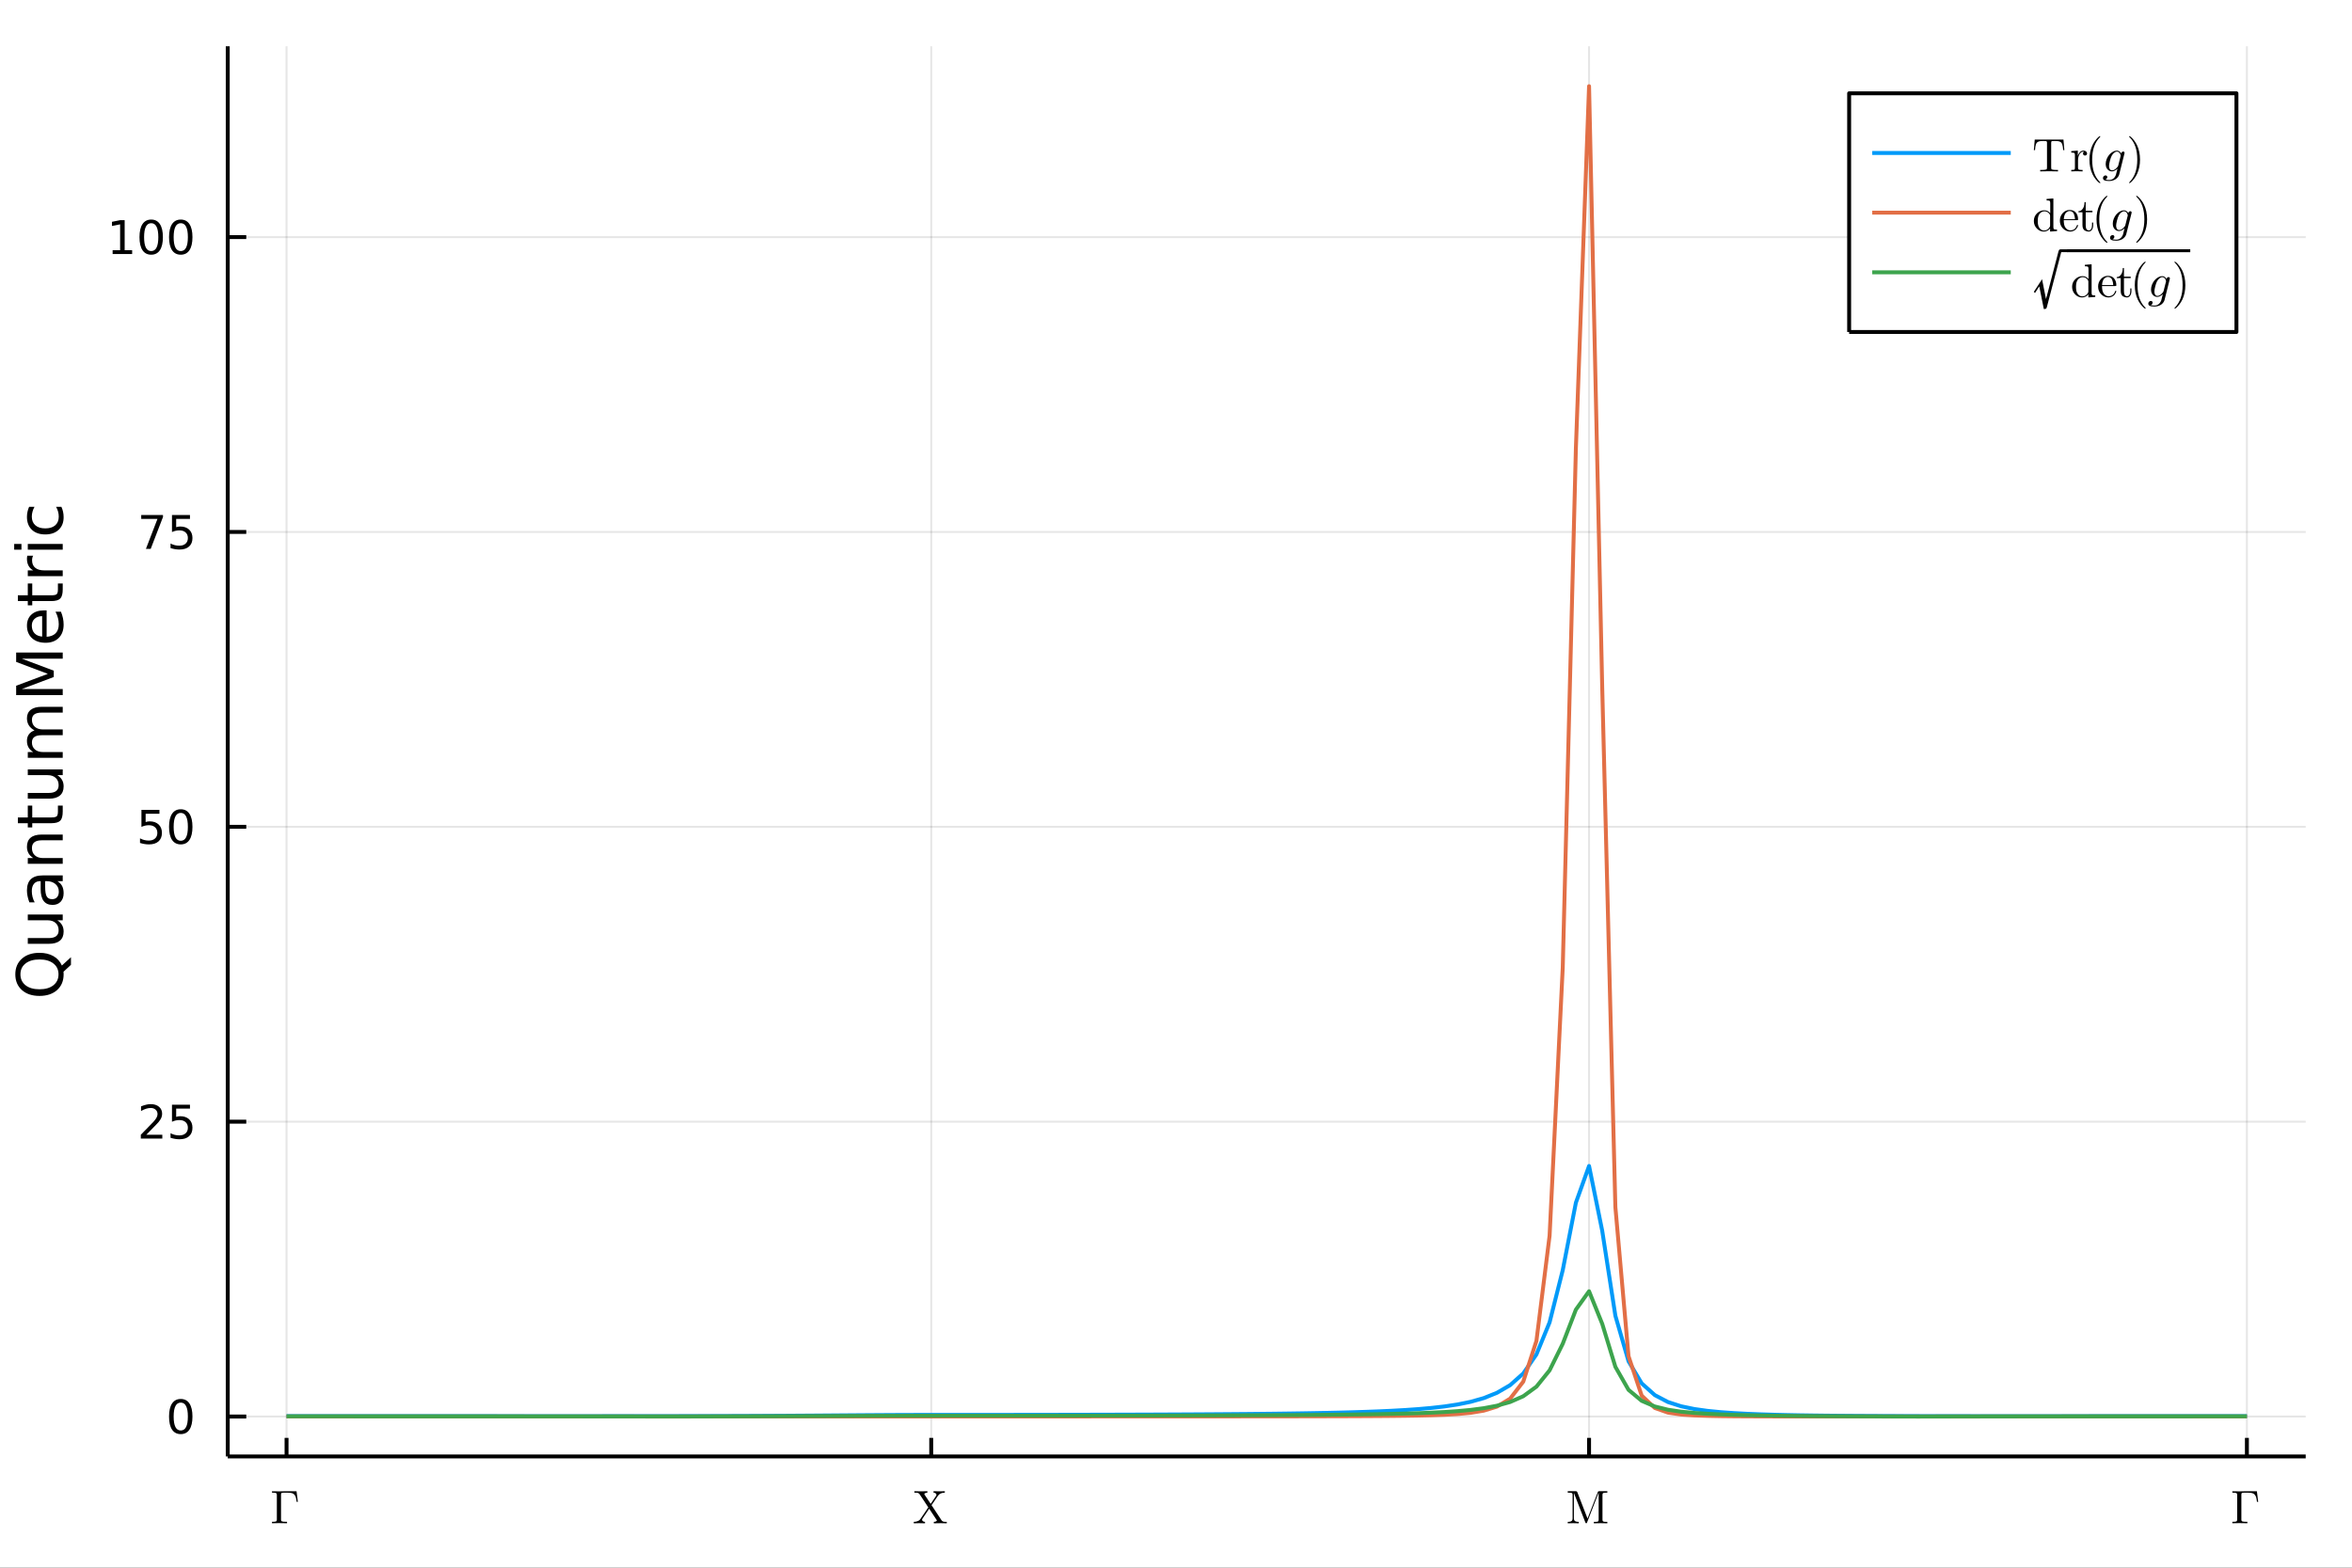 <?xml version="1.0" encoding="utf-8"?>
<svg xmlns="http://www.w3.org/2000/svg" xmlns:xlink="http://www.w3.org/1999/xlink" width="600" height="400" viewBox="0 0 2400 1600">
<rect x="0" y="0" width="2400" height="1600" fill="#333333" stroke="none"/>
<defs>
  <clipPath id="clip910">
    <rect x="0" y="0" width="2400" height="1600"/>
  </clipPath>
</defs>
<path clip-path="url(#clip910)" d="
M0 1600 L2400 1600 L2400 0 L0 0  Z
  " fill="#ffffff" fill-rule="evenodd" fill-opacity="1"/>
<defs>
  <clipPath id="clip911">
    <rect x="480" y="0" width="1681" height="1600"/>
  </clipPath>
</defs>
<path clip-path="url(#clip910)" d="
M232.389 1486.45 L2352.76 1486.45 L2352.76 47.244 L232.389 47.244  Z
  " fill="#ffffff" fill-rule="evenodd" fill-opacity="1"/>
<defs>
  <clipPath id="clip912">
    <rect x="232" y="47" width="2121" height="1440"/>
  </clipPath>
</defs>
<polyline clip-path="url(#clip912)" style="stroke:#000000; stroke-linecap:butt; stroke-linejoin:round; stroke-width:2; stroke-opacity:0.1; fill:none" points="
  292.4,1486.45 292.4,47.244 
  "/>
<polyline clip-path="url(#clip912)" style="stroke:#000000; stroke-linecap:butt; stroke-linejoin:round; stroke-width:2; stroke-opacity:0.1; fill:none" points="
  950.232,1486.45 950.232,47.244 
  "/>
<polyline clip-path="url(#clip912)" style="stroke:#000000; stroke-linecap:butt; stroke-linejoin:round; stroke-width:2; stroke-opacity:0.1; fill:none" points="
  1621.49,1486.45 1621.49,47.244 
  "/>
<polyline clip-path="url(#clip912)" style="stroke:#000000; stroke-linecap:butt; stroke-linejoin:round; stroke-width:2; stroke-opacity:0.1; fill:none" points="
  2292.75,1486.45 2292.75,47.244 
  "/>
<polyline clip-path="url(#clip910)" style="stroke:#000000; stroke-linecap:butt; stroke-linejoin:round; stroke-width:4; stroke-opacity:1; fill:none" points="
  232.389,1486.45 2352.76,1486.45 
  "/>
<polyline clip-path="url(#clip910)" style="stroke:#000000; stroke-linecap:butt; stroke-linejoin:round; stroke-width:4; stroke-opacity:1; fill:none" points="
  292.4,1486.45 292.4,1467.55 
  "/>
<polyline clip-path="url(#clip910)" style="stroke:#000000; stroke-linecap:butt; stroke-linejoin:round; stroke-width:4; stroke-opacity:1; fill:none" points="
  950.232,1486.45 950.232,1467.55 
  "/>
<polyline clip-path="url(#clip910)" style="stroke:#000000; stroke-linecap:butt; stroke-linejoin:round; stroke-width:4; stroke-opacity:1; fill:none" points="
  1621.49,1486.45 1621.49,1467.55 
  "/>
<polyline clip-path="url(#clip910)" style="stroke:#000000; stroke-linecap:butt; stroke-linejoin:round; stroke-width:4; stroke-opacity:1; fill:none" points="
  2292.75,1486.45 2292.75,1467.55 
  "/>
<path clip-path="url(#clip910)" d="M277.556 1554.64 L277.556 1553.16 L278.259 1553.16 Q280.812 1553.16 281.608 1552.81 Q282.428 1552.43 282.498 1551.08 L282.498 1525.48 Q282.451 1524.23 281.655 1523.86 Q280.859 1523.46 278.259 1523.46 L277.556 1523.46 L277.556 1522.01 Q279.805 1522.1 284.302 1522.1 Q286.129 1522.1 287.698 1522.06 Q289.291 1522.01 289.548 1522.01 L302.595 1522.01 L303.93 1532.81 L302.688 1532.81 Q302.313 1529.88 301.892 1528.36 Q301.494 1526.81 300.51 1525.57 Q299.526 1524.33 297.887 1523.91 Q296.247 1523.46 293.483 1523.46 L289.384 1523.46 Q287.838 1523.46 287.3 1523.77 Q286.761 1524.07 286.761 1525.33 L286.761 1550.94 Q286.761 1552.41 287.745 1552.79 Q288.728 1553.16 292.031 1553.16 L292.898 1553.16 L292.898 1554.64 Q288.822 1554.5 284.7 1554.5 L284.395 1554.5 Q281.397 1554.5 277.556 1554.64 Z" fill="#000000" fill-rule="evenodd" fill-opacity="1" /><path clip-path="url(#clip910)" d="M932.419 1554.71 L932.419 1553.23 Q934.621 1553.23 936.237 1552.55 Q937.853 1551.87 938.322 1551.38 Q938.813 1550.87 939.376 1550.05 L947.245 1538.45 L938.415 1525.1 Q937.736 1524.09 936.822 1523.77 Q935.932 1523.44 933.965 1523.44 L933.051 1523.44 L933.051 1521.94 Q935.698 1522.08 939.282 1522.08 Q944.599 1522.08 946.285 1521.94 L946.285 1523.44 Q944.856 1523.48 944.013 1523.95 Q943.17 1524.4 943.17 1524.87 Q943.17 1525.05 943.498 1525.59 L949.681 1534.84 L955.162 1526.74 Q955.584 1526.06 955.584 1525.64 Q955.584 1524.77 954.787 1524.14 Q954.015 1523.48 952.609 1523.44 L952.609 1521.94 Q954.53 1522.08 958.769 1522.08 Q959.308 1522.08 960.175 1522.06 Q961.065 1522.03 962.236 1521.99 Q963.407 1521.94 964.086 1521.94 L964.086 1523.44 Q959.238 1523.48 957.13 1526.55 L950.548 1536.18 L960.667 1551.5 Q961.393 1552.55 962.306 1552.9 Q963.22 1553.23 965.187 1553.23 L966.101 1553.23 L966.101 1554.71 Q963.079 1554.57 959.87 1554.57 Q954.553 1554.57 952.867 1554.71 L952.867 1553.23 Q954.296 1553.18 955.139 1552.74 Q955.982 1552.27 955.982 1551.78 Q955.982 1551.73 955.724 1551.26 L948.159 1539.79 L941.343 1549.86 Q940.875 1550.63 940.875 1551.01 Q940.875 1551.78 941.624 1552.48 Q942.397 1553.16 943.896 1553.23 L943.896 1554.71 Q942.163 1554.57 937.736 1554.57 Q937.595 1554.57 932.419 1554.71 Z" fill="#000000" fill-rule="evenodd" fill-opacity="1" /><path clip-path="url(#clip910)" d="M1599.74 1554.71 L1599.74 1553.23 Q1601.48 1553.23 1602.58 1552.9 Q1603.68 1552.55 1604.08 1551.92 Q1604.5 1551.26 1604.59 1550.84 Q1604.69 1550.4 1604.69 1549.67 L1604.69 1525.69 Q1604.69 1524.3 1604.08 1523.88 Q1603.49 1523.44 1600.89 1523.44 L1599.74 1523.44 L1599.74 1521.94 L1607.85 1521.94 Q1608.72 1521.94 1608.95 1522.1 Q1609.18 1522.24 1609.54 1522.99 L1619.93 1549.86 L1630.43 1522.85 Q1630.66 1522.17 1630.87 1522.06 Q1631.11 1521.94 1632.02 1521.94 L1640.13 1521.94 L1640.13 1523.44 L1638.98 1523.44 Q1636.38 1523.44 1635.77 1523.88 Q1635.18 1524.3 1635.18 1525.69 L1635.18 1550.96 Q1635.18 1552.34 1635.77 1552.79 Q1636.38 1553.23 1638.98 1553.23 L1640.13 1553.23 L1640.13 1554.71 Q1638.34 1554.57 1633.26 1554.57 Q1628.13 1554.57 1626.35 1554.71 L1626.35 1553.23 L1627.52 1553.23 Q1630.12 1553.23 1630.71 1552.81 Q1631.29 1552.36 1631.29 1550.96 L1631.29 1523.44 L1631.25 1523.44 L1619.47 1553.79 Q1619.14 1554.71 1618.6 1554.71 Q1618.01 1554.71 1617.64 1553.65 L1606.07 1523.81 L1606.02 1523.81 L1606.02 1549.67 Q1606.02 1550.4 1606.12 1550.84 Q1606.21 1551.26 1606.61 1551.92 Q1607.03 1552.55 1608.13 1552.9 Q1609.23 1553.23 1610.96 1553.23 L1610.96 1554.71 Q1605.93 1554.57 1605.34 1554.57 Q1604.78 1554.57 1599.74 1554.71 Z" fill="#000000" fill-rule="evenodd" fill-opacity="1" /><path clip-path="url(#clip910)" d="M2277.9 1554.64 L2277.9 1553.16 L2278.6 1553.16 Q2281.16 1553.16 2281.95 1552.81 Q2282.77 1552.43 2282.84 1551.08 L2282.84 1525.48 Q2282.8 1524.23 2282 1523.86 Q2281.2 1523.46 2278.6 1523.46 L2277.9 1523.46 L2277.9 1522.01 Q2280.15 1522.1 2284.65 1522.1 Q2286.47 1522.1 2288.04 1522.06 Q2289.64 1522.01 2289.89 1522.01 L2302.94 1522.01 L2304.28 1532.81 L2303.03 1532.81 Q2302.66 1529.88 2302.24 1528.36 Q2301.84 1526.81 2300.86 1525.57 Q2299.87 1524.33 2298.23 1523.91 Q2296.59 1523.46 2293.83 1523.46 L2289.73 1523.46 Q2288.18 1523.46 2287.65 1523.77 Q2287.11 1524.07 2287.11 1525.33 L2287.11 1550.94 Q2287.11 1552.41 2288.09 1552.79 Q2289.07 1553.16 2292.38 1553.16 L2293.24 1553.16 L2293.24 1554.64 Q2289.17 1554.5 2285.05 1554.5 L2284.74 1554.5 Q2281.74 1554.5 2277.9 1554.64 Z" fill="#000000" fill-rule="evenodd" fill-opacity="1" /><polyline clip-path="url(#clip912)" style="stroke:#000000; stroke-linecap:butt; stroke-linejoin:round; stroke-width:2; stroke-opacity:0.1; fill:none" points="
  232.389,1445.72 2352.76,1445.72 
  "/>
<polyline clip-path="url(#clip912)" style="stroke:#000000; stroke-linecap:butt; stroke-linejoin:round; stroke-width:2; stroke-opacity:0.1; fill:none" points="
  232.389,1144.79 2352.76,1144.79 
  "/>
<polyline clip-path="url(#clip912)" style="stroke:#000000; stroke-linecap:butt; stroke-linejoin:round; stroke-width:2; stroke-opacity:0.1; fill:none" points="
  232.389,843.855 2352.76,843.855 
  "/>
<polyline clip-path="url(#clip912)" style="stroke:#000000; stroke-linecap:butt; stroke-linejoin:round; stroke-width:2; stroke-opacity:0.1; fill:none" points="
  232.389,542.925 2352.76,542.925 
  "/>
<polyline clip-path="url(#clip912)" style="stroke:#000000; stroke-linecap:butt; stroke-linejoin:round; stroke-width:2; stroke-opacity:0.1; fill:none" points="
  232.389,241.994 2352.76,241.994 
  "/>
<polyline clip-path="url(#clip910)" style="stroke:#000000; stroke-linecap:butt; stroke-linejoin:round; stroke-width:4; stroke-opacity:1; fill:none" points="
  232.389,1486.45 232.389,47.244 
  "/>
<polyline clip-path="url(#clip910)" style="stroke:#000000; stroke-linecap:butt; stroke-linejoin:round; stroke-width:4; stroke-opacity:1; fill:none" points="
  232.389,1445.72 251.287,1445.72 
  "/>
<polyline clip-path="url(#clip910)" style="stroke:#000000; stroke-linecap:butt; stroke-linejoin:round; stroke-width:4; stroke-opacity:1; fill:none" points="
  232.389,1144.79 251.287,1144.79 
  "/>
<polyline clip-path="url(#clip910)" style="stroke:#000000; stroke-linecap:butt; stroke-linejoin:round; stroke-width:4; stroke-opacity:1; fill:none" points="
  232.389,843.855 251.287,843.855 
  "/>
<polyline clip-path="url(#clip910)" style="stroke:#000000; stroke-linecap:butt; stroke-linejoin:round; stroke-width:4; stroke-opacity:1; fill:none" points="
  232.389,542.925 251.287,542.925 
  "/>
<polyline clip-path="url(#clip910)" style="stroke:#000000; stroke-linecap:butt; stroke-linejoin:round; stroke-width:4; stroke-opacity:1; fill:none" points="
  232.389,241.994 251.287,241.994 
  "/>
<path clip-path="url(#clip910)" d="M184.445 1431.51 Q180.834 1431.51 179.005 1435.08 Q177.2 1438.62 177.2 1445.75 Q177.2 1452.86 179.005 1456.42 Q180.834 1459.96 184.445 1459.96 Q188.079 1459.96 189.885 1456.42 Q191.713 1452.86 191.713 1445.75 Q191.713 1438.62 189.885 1435.08 Q188.079 1431.51 184.445 1431.51 M184.445 1427.81 Q190.255 1427.81 193.311 1432.42 Q196.389 1437 196.389 1445.75 Q196.389 1454.48 193.311 1459.08 Q190.255 1463.67 184.445 1463.67 Q178.635 1463.67 175.556 1459.08 Q172.501 1454.48 172.501 1445.75 Q172.501 1437 175.556 1432.42 Q178.635 1427.81 184.445 1427.81 Z" fill="#000000" fill-rule="evenodd" fill-opacity="1" /><path clip-path="url(#clip910)" d="M149.306 1158.13 L165.626 1158.13 L165.626 1162.07 L143.681 1162.07 L143.681 1158.13 Q146.343 1155.38 150.927 1150.75 Q155.533 1146.09 156.714 1144.75 Q158.959 1142.23 159.839 1140.49 Q160.741 1138.73 160.741 1137.04 Q160.741 1134.29 158.797 1132.55 Q156.876 1130.82 153.774 1130.82 Q151.575 1130.82 149.121 1131.58 Q146.691 1132.34 143.913 1133.89 L143.913 1129.17 Q146.737 1128.04 149.191 1127.46 Q151.644 1126.88 153.681 1126.88 Q159.052 1126.88 162.246 1129.57 Q165.44 1132.25 165.44 1136.74 Q165.44 1138.87 164.63 1140.79 Q163.843 1142.69 161.737 1145.28 Q161.158 1145.95 158.056 1149.17 Q154.954 1152.37 149.306 1158.13 Z" fill="#000000" fill-rule="evenodd" fill-opacity="1" /><path clip-path="url(#clip910)" d="M175.487 1127.51 L193.843 1127.51 L193.843 1131.44 L179.769 1131.44 L179.769 1139.91 Q180.788 1139.57 181.806 1139.4 Q182.825 1139.22 183.843 1139.22 Q189.63 1139.22 193.01 1142.39 Q196.389 1145.56 196.389 1150.98 Q196.389 1156.56 192.917 1159.66 Q189.445 1162.74 183.126 1162.74 Q180.95 1162.74 178.681 1162.37 Q176.436 1162 174.028 1161.26 L174.028 1156.56 Q176.112 1157.69 178.334 1158.25 Q180.556 1158.8 183.033 1158.8 Q187.038 1158.8 189.375 1156.7 Q191.713 1154.59 191.713 1150.98 Q191.713 1147.37 189.375 1145.26 Q187.038 1143.15 183.033 1143.15 Q181.158 1143.15 179.283 1143.57 Q177.431 1143.99 175.487 1144.87 L175.487 1127.51 Z" fill="#000000" fill-rule="evenodd" fill-opacity="1" /><path clip-path="url(#clip910)" d="M144.329 826.575 L162.686 826.575 L162.686 830.51 L148.612 830.51 L148.612 838.982 Q149.63 838.635 150.649 838.473 Q151.667 838.288 152.686 838.288 Q158.473 838.288 161.852 841.459 Q165.232 844.63 165.232 850.047 Q165.232 855.626 161.76 858.728 Q158.288 861.806 151.968 861.806 Q149.792 861.806 147.524 861.436 Q145.279 861.066 142.871 860.325 L142.871 855.626 Q144.954 856.76 147.177 857.316 Q149.399 857.871 151.876 857.871 Q155.88 857.871 158.218 855.765 Q160.556 853.658 160.556 850.047 Q160.556 846.436 158.218 844.33 Q155.88 842.223 151.876 842.223 Q150.001 842.223 148.126 842.64 Q146.274 843.056 144.329 843.936 L144.329 826.575 Z" fill="#000000" fill-rule="evenodd" fill-opacity="1" /><path clip-path="url(#clip910)" d="M184.445 829.654 Q180.834 829.654 179.005 833.219 Q177.2 836.76 177.2 843.89 Q177.2 850.996 179.005 854.561 Q180.834 858.103 184.445 858.103 Q188.079 858.103 189.885 854.561 Q191.713 850.996 191.713 843.89 Q191.713 836.76 189.885 833.219 Q188.079 829.654 184.445 829.654 M184.445 825.95 Q190.255 825.95 193.311 830.556 Q196.389 835.14 196.389 843.89 Q196.389 852.617 193.311 857.223 Q190.255 861.806 184.445 861.806 Q178.635 861.806 175.556 857.223 Q172.501 852.617 172.501 843.89 Q172.501 835.14 175.556 830.556 Q178.635 825.95 184.445 825.95 Z" fill="#000000" fill-rule="evenodd" fill-opacity="1" /><path clip-path="url(#clip910)" d="M144.098 525.645 L166.32 525.645 L166.32 527.635 L153.774 560.205 L148.89 560.205 L160.695 529.58 L144.098 529.58 L144.098 525.645 Z" fill="#000000" fill-rule="evenodd" fill-opacity="1" /><path clip-path="url(#clip910)" d="M175.487 525.645 L193.843 525.645 L193.843 529.58 L179.769 529.58 L179.769 538.052 Q180.788 537.705 181.806 537.543 Q182.825 537.358 183.843 537.358 Q189.63 537.358 193.01 540.529 Q196.389 543.7 196.389 549.117 Q196.389 554.695 192.917 557.797 Q189.445 560.876 183.126 560.876 Q180.95 560.876 178.681 560.506 Q176.436 560.135 174.028 559.395 L174.028 554.695 Q176.112 555.83 178.334 556.385 Q180.556 556.941 183.033 556.941 Q187.038 556.941 189.375 554.834 Q191.713 552.728 191.713 549.117 Q191.713 545.506 189.375 543.399 Q187.038 541.293 183.033 541.293 Q181.158 541.293 179.283 541.709 Q177.431 542.126 175.487 543.006 L175.487 525.645 Z" fill="#000000" fill-rule="evenodd" fill-opacity="1" /><path clip-path="url(#clip910)" d="M114.931 255.339 L122.57 255.339 L122.57 228.974 L114.26 230.64 L114.26 226.381 L122.524 224.714 L127.2 224.714 L127.2 255.339 L134.839 255.339 L134.839 259.274 L114.931 259.274 L114.931 255.339 Z" fill="#000000" fill-rule="evenodd" fill-opacity="1" /><path clip-path="url(#clip910)" d="M154.283 227.793 Q150.672 227.793 148.843 231.358 Q147.038 234.9 147.038 242.029 Q147.038 249.136 148.843 252.7 Q150.672 256.242 154.283 256.242 Q157.917 256.242 159.723 252.7 Q161.552 249.136 161.552 242.029 Q161.552 234.9 159.723 231.358 Q157.917 227.793 154.283 227.793 M154.283 224.089 Q160.093 224.089 163.149 228.696 Q166.227 233.279 166.227 242.029 Q166.227 250.756 163.149 255.362 Q160.093 259.946 154.283 259.946 Q148.473 259.946 145.394 255.362 Q142.339 250.756 142.339 242.029 Q142.339 233.279 145.394 228.696 Q148.473 224.089 154.283 224.089 Z" fill="#000000" fill-rule="evenodd" fill-opacity="1" /><path clip-path="url(#clip910)" d="M184.445 227.793 Q180.834 227.793 179.005 231.358 Q177.2 234.9 177.2 242.029 Q177.2 249.136 179.005 252.7 Q180.834 256.242 184.445 256.242 Q188.079 256.242 189.885 252.7 Q191.713 249.136 191.713 242.029 Q191.713 234.9 189.885 231.358 Q188.079 227.793 184.445 227.793 M184.445 224.089 Q190.255 224.089 193.311 228.696 Q196.389 233.279 196.389 242.029 Q196.389 250.756 193.311 255.362 Q190.255 259.946 184.445 259.946 Q178.635 259.946 175.556 255.362 Q172.501 250.756 172.501 242.029 Q172.501 233.279 175.556 228.696 Q178.635 224.089 184.445 224.089 Z" fill="#000000" fill-rule="evenodd" fill-opacity="1" /><path clip-path="url(#clip910)" d="M20.845 994.42 Q20.845 1001.42 26.064 1005.56 Q31.284 1009.67 40.292 1009.67 Q49.267 1009.67 54.487 1005.56 Q59.707 1001.42 59.707 994.42 Q59.707 987.418 54.487 983.344 Q49.267 979.238 40.292 979.238 Q31.284 979.238 26.064 983.344 Q20.845 987.418 20.845 994.42 M63.145 985.413 L72.407 976.946 L72.407 984.712 L64.8 991.746 Q64.864 992.797 64.895 993.37 Q64.927 993.911 64.927 994.42 Q64.927 1004.45 58.243 1010.46 Q51.527 1016.45 40.292 1016.45 Q29.025 1016.45 22.341 1010.46 Q15.625 1004.45 15.625 994.42 Q15.625 984.426 22.341 978.442 Q29.025 972.458 40.292 972.458 Q48.567 972.458 54.456 975.8 Q60.344 979.11 63.145 985.413 Z" fill="#000000" fill-rule="evenodd" fill-opacity="1" /><path clip-path="url(#clip910)" d="M49.936 963.26 L28.356 963.26 L28.356 957.403 L49.713 957.403 Q54.774 957.403 57.32 955.43 Q59.835 953.457 59.835 949.51 Q59.835 944.767 56.811 942.03 Q53.787 939.261 48.567 939.261 L28.356 939.261 L28.356 933.405 L64.004 933.405 L64.004 939.261 L58.53 939.261 Q61.776 941.394 63.368 944.226 Q64.927 947.027 64.927 950.751 Q64.927 956.894 61.108 960.077 Q57.288 963.26 49.936 963.26 M27.497 948.523 L27.497 948.523 Z" fill="#000000" fill-rule="evenodd" fill-opacity="1" /><path clip-path="url(#clip910)" d="M46.085 905.141 Q46.085 912.239 47.708 914.976 Q49.331 917.713 53.246 917.713 Q56.365 917.713 58.211 915.676 Q60.026 913.607 60.026 910.074 Q60.026 905.205 56.588 902.276 Q53.119 899.316 47.39 899.316 L46.085 899.316 L46.085 905.141 M43.666 893.46 L64.004 893.46 L64.004 899.316 L58.593 899.316 Q61.84 901.322 63.399 904.313 Q64.927 907.305 64.927 911.634 Q64.927 917.108 61.872 920.355 Q58.784 923.57 53.628 923.57 Q47.612 923.57 44.557 919.559 Q41.501 915.517 41.501 907.528 L41.501 899.316 L40.928 899.316 Q36.886 899.316 34.69 901.99 Q32.462 904.632 32.462 909.438 Q32.462 912.493 33.194 915.39 Q33.926 918.286 35.39 920.96 L29.98 920.96 Q28.738 917.745 28.133 914.721 Q27.497 911.698 27.497 908.833 Q27.497 901.099 31.507 897.279 Q35.518 893.46 43.666 893.46 Z" fill="#000000" fill-rule="evenodd" fill-opacity="1" /><path clip-path="url(#clip910)" d="M42.488 851.765 L64.004 851.765 L64.004 857.621 L42.679 857.621 Q37.618 857.621 35.104 859.594 Q32.589 861.568 32.589 865.514 Q32.589 870.257 35.613 872.994 Q38.637 875.731 43.857 875.731 L64.004 875.731 L64.004 881.62 L28.356 881.62 L28.356 875.731 L33.894 875.731 Q30.68 873.631 29.088 870.798 Q27.497 867.933 27.497 864.209 Q27.497 858.067 31.316 854.916 Q35.104 851.765 42.488 851.765 Z" fill="#000000" fill-rule="evenodd" fill-opacity="1" /><path clip-path="url(#clip910)" d="M18.235 834.291 L28.356 834.291 L28.356 822.228 L32.908 822.228 L32.908 834.291 L52.259 834.291 Q56.62 834.291 57.861 833.113 Q59.103 831.904 59.103 828.243 L59.103 822.228 L64.004 822.228 L64.004 828.243 Q64.004 835.023 61.49 837.601 Q58.943 840.179 52.259 840.179 L32.908 840.179 L32.908 844.476 L28.356 844.476 L28.356 840.179 L18.235 840.179 L18.235 834.291 Z" fill="#000000" fill-rule="evenodd" fill-opacity="1" /><path clip-path="url(#clip910)" d="M49.936 815.13 L28.356 815.13 L28.356 809.273 L49.713 809.273 Q54.774 809.273 57.32 807.3 Q59.835 805.327 59.835 801.38 Q59.835 796.637 56.811 793.9 Q53.787 791.131 48.567 791.131 L28.356 791.131 L28.356 785.275 L64.004 785.275 L64.004 791.131 L58.53 791.131 Q61.776 793.264 63.368 796.096 Q64.927 798.897 64.927 802.621 Q64.927 808.764 61.108 811.947 Q57.288 815.13 49.936 815.13 M27.497 800.393 L27.497 800.393 Z" fill="#000000" fill-rule="evenodd" fill-opacity="1" /><path clip-path="url(#clip910)" d="M35.199 745.457 Q31.253 743.261 29.375 740.206 Q27.497 737.15 27.497 733.012 Q27.497 727.442 31.412 724.419 Q35.295 721.395 42.488 721.395 L64.004 721.395 L64.004 727.283 L42.679 727.283 Q37.555 727.283 35.072 729.097 Q32.589 730.912 32.589 734.636 Q32.589 739.187 35.613 741.829 Q38.637 744.471 43.857 744.471 L64.004 744.471 L64.004 750.359 L42.679 750.359 Q37.523 750.359 35.072 752.173 Q32.589 753.987 32.589 757.775 Q32.589 762.263 35.645 764.904 Q38.669 767.546 43.857 767.546 L64.004 767.546 L64.004 773.434 L28.356 773.434 L28.356 767.546 L33.894 767.546 Q30.616 765.541 29.056 762.74 Q27.497 759.939 27.497 756.088 Q27.497 752.205 29.47 749.499 Q31.444 746.762 35.199 745.457 Z" fill="#000000" fill-rule="evenodd" fill-opacity="1" /><path clip-path="url(#clip910)" d="M16.484 709.459 L16.484 699.879 L48.822 687.752 L16.484 675.562 L16.484 665.981 L64.004 665.981 L64.004 672.252 L22.277 672.252 L54.869 684.506 L54.869 690.967 L22.277 703.221 L64.004 703.221 L64.004 709.459 L16.484 709.459 Z" fill="#000000" fill-rule="evenodd" fill-opacity="1" /><path clip-path="url(#clip910)" d="M44.716 622.981 L47.581 622.981 L47.581 649.908 Q53.628 649.526 56.811 646.28 Q59.962 643.001 59.962 637.177 Q59.962 633.803 59.134 630.652 Q58.307 627.469 56.652 624.35 L62.19 624.35 Q63.527 627.501 64.227 630.811 Q64.927 634.121 64.927 637.527 Q64.927 646.057 59.962 651.054 Q54.997 656.019 46.53 656.019 Q37.777 656.019 32.653 651.308 Q27.497 646.566 27.497 638.545 Q27.497 631.352 32.144 627.182 Q36.759 622.981 44.716 622.981 M42.997 628.837 Q38.191 628.901 35.327 631.543 Q32.462 634.153 32.462 638.482 Q32.462 643.383 35.231 646.343 Q38 649.271 43.029 649.717 L42.997 628.837 Z" fill="#000000" fill-rule="evenodd" fill-opacity="1" /><path clip-path="url(#clip910)" d="M18.235 607.576 L28.356 607.576 L28.356 595.513 L32.908 595.513 L32.908 607.576 L52.259 607.576 Q56.62 607.576 57.861 606.398 Q59.103 605.189 59.103 601.529 L59.103 595.513 L64.004 595.513 L64.004 601.529 Q64.004 608.308 61.49 610.886 Q58.943 613.464 52.259 613.464 L32.908 613.464 L32.908 617.761 L28.356 617.761 L28.356 613.464 L18.235 613.464 L18.235 607.576 Z" fill="#000000" fill-rule="evenodd" fill-opacity="1" /><path clip-path="url(#clip910)" d="M33.831 567.154 Q33.258 568.14 33.003 569.318 Q32.717 570.464 32.717 571.864 Q32.717 576.83 35.963 579.503 Q39.178 582.145 45.225 582.145 L64.004 582.145 L64.004 588.033 L28.356 588.033 L28.356 582.145 L33.894 582.145 Q30.648 580.299 29.088 577.339 Q27.497 574.379 27.497 570.146 Q27.497 569.541 27.592 568.809 Q27.656 568.077 27.815 567.186 L33.831 567.154 Z" fill="#000000" fill-rule="evenodd" fill-opacity="1" /><path clip-path="url(#clip910)" d="M28.356 561.011 L28.356 555.154 L64.004 555.154 L64.004 561.011 L28.356 561.011 M14.479 561.011 L14.479 555.154 L21.895 555.154 L21.895 561.011 L14.479 561.011 Z" fill="#000000" fill-rule="evenodd" fill-opacity="1" /><path clip-path="url(#clip910)" d="M29.725 517.247 L35.199 517.247 Q33.831 519.729 33.162 522.244 Q32.462 524.726 32.462 527.273 Q32.462 532.97 36.09 536.121 Q39.687 539.272 46.212 539.272 Q52.737 539.272 56.365 536.121 Q59.962 532.97 59.962 527.273 Q59.962 524.726 59.294 522.244 Q58.593 519.729 57.225 517.247 L62.636 517.247 Q63.781 519.697 64.354 522.339 Q64.927 524.949 64.927 527.909 Q64.927 535.962 59.866 540.704 Q54.806 545.447 46.212 545.447 Q37.491 545.447 32.494 540.672 Q27.497 535.866 27.497 527.527 Q27.497 524.822 28.07 522.244 Q28.611 519.666 29.725 517.247 Z" fill="#000000" fill-rule="evenodd" fill-opacity="1" /><polyline clip-path="url(#clip912)" style="stroke:#009af9; stroke-linecap:butt; stroke-linejoin:round; stroke-width:4; stroke-opacity:1; fill:none" points="
  292.4,1445.33 305.825,1445.33 319.25,1445.33 332.675,1445.33 346.1,1445.33 359.525,1445.33 372.951,1445.33 386.376,1445.34 399.801,1445.34 413.226,1445.34 
  426.651,1445.34 440.076,1445.34 453.501,1445.35 466.927,1445.35 480.352,1445.35 493.777,1445.35 507.202,1445.36 520.627,1445.36 534.052,1445.36 547.477,1445.36 
  560.903,1445.36 574.328,1445.36 587.753,1445.36 601.178,1445.36 614.603,1445.36 628.028,1445.35 641.453,1445.34 654.878,1445.34 668.304,1445.32 681.729,1445.31 
  695.154,1445.29 708.579,1445.27 722.004,1445.24 735.429,1445.2 748.854,1445.16 762.28,1445.11 775.705,1445.05 789.13,1444.98 802.555,1444.91 815.98,1444.82 
  829.405,1444.73 842.83,1444.63 856.256,1444.53 869.681,1444.43 883.106,1444.33 896.531,1444.24 909.956,1444.16 923.381,1444.1 936.806,1444.07 950.232,1444.05 
  963.657,1444.05 977.082,1444.05 990.507,1444.05 1003.93,1444.04 1017.36,1444.03 1030.78,1444.02 1044.21,1444 1057.63,1443.99 1071.06,1443.97 1084.48,1443.94 
  1097.91,1443.92 1111.33,1443.89 1124.76,1443.86 1138.18,1443.82 1151.61,1443.78 1165.03,1443.74 1178.46,1443.69 1191.88,1443.63 1205.31,1443.57 1218.73,1443.5 
  1232.16,1443.42 1245.58,1443.33 1259.01,1443.23 1272.43,1443.12 1285.86,1442.99 1299.29,1442.85 1312.71,1442.68 1326.14,1442.49 1339.56,1442.27 1352.99,1442.02 
  1366.41,1441.72 1379.84,1441.37 1393.26,1440.95 1406.69,1440.45 1420.11,1439.84 1433.54,1439.09 1446.96,1438.15 1460.39,1436.97 1473.81,1435.45 1487.24,1433.43 
  1500.66,1430.7 1514.09,1426.91 1527.51,1421.51 1540.94,1413.71 1554.36,1401.76 1567.79,1382.33 1581.21,1349.64 1594.64,1296.33 1608.06,1227.45 1621.49,1190.03 
  1634.91,1256.13 1648.34,1342.85 1661.76,1389.3 1675.19,1411.88 1688.61,1423.88 1702.04,1430.95 1715.46,1435.27 1728.89,1438.06 1742.31,1439.94 1755.74,1441.26 
  1769.17,1442.22 1782.59,1442.93 1796.02,1443.47 1809.44,1443.88 1822.87,1444.2 1836.29,1444.46 1849.72,1444.65 1863.14,1444.81 1876.57,1444.93 1889.99,1445.03 
  1903.42,1445.11 1916.84,1445.17 1930.27,1445.22 1943.69,1445.26 1957.12,1445.29 1970.54,1445.32 1983.97,1445.33 1997.39,1445.35 2010.82,1445.36 2024.24,1445.36 
  2037.67,1445.37 2051.09,1445.37 2064.52,1445.37 2077.94,1445.37 2091.37,1445.36 2104.79,1445.36 2118.22,1445.36 2131.64,1445.36 2145.07,1445.35 2158.49,1445.35 
  2171.92,1445.35 2185.34,1445.34 2198.77,1445.34 2212.19,1445.34 2225.62,1445.33 2239.04,1445.33 2252.47,1445.33 2265.9,1445.33 2279.32,1445.33 2292.75,1445.33 
  
  "/>
<polyline clip-path="url(#clip912)" style="stroke:#e26f46; stroke-linecap:butt; stroke-linejoin:round; stroke-width:4; stroke-opacity:1; fill:none" points="
  292.4,1445.71 305.825,1445.71 319.25,1445.71 332.675,1445.71 346.1,1445.71 359.525,1445.71 372.951,1445.71 386.376,1445.71 399.801,1445.71 413.226,1445.71 
  426.651,1445.71 440.076,1445.71 453.501,1445.71 466.927,1445.71 480.352,1445.71 493.777,1445.71 507.202,1445.71 520.627,1445.71 534.052,1445.71 547.477,1445.71 
  560.903,1445.71 574.328,1445.71 587.753,1445.71 601.178,1445.71 614.603,1445.71 628.028,1445.71 641.453,1445.71 654.878,1445.71 668.304,1445.72 681.729,1445.72 
  695.154,1445.72 708.579,1445.71 722.004,1445.71 735.429,1445.71 748.854,1445.71 762.28,1445.71 775.705,1445.71 789.13,1445.71 802.555,1445.71 815.98,1445.7 
  829.405,1445.7 842.83,1445.69 856.256,1445.69 869.681,1445.68 883.106,1445.68 896.531,1445.67 909.956,1445.67 923.381,1445.66 936.806,1445.66 950.232,1445.66 
  963.657,1445.66 977.082,1445.66 990.507,1445.66 1003.93,1445.66 1017.36,1445.66 1030.78,1445.66 1044.21,1445.65 1057.63,1445.65 1071.06,1445.65 1084.48,1445.65 
  1097.91,1445.65 1111.33,1445.65 1124.76,1445.64 1138.18,1445.64 1151.61,1445.64 1165.03,1445.64 1178.46,1445.63 1191.88,1445.63 1205.31,1445.62 1218.73,1445.62 
  1232.16,1445.61 1245.58,1445.6 1259.01,1445.59 1272.43,1445.58 1285.86,1445.57 1299.29,1445.56 1312.71,1445.54 1326.14,1445.52 1339.56,1445.49 1352.99,1445.46 
  1366.41,1445.42 1379.84,1445.38 1393.26,1445.31 1406.69,1445.23 1420.11,1445.12 1433.54,1444.97 1446.96,1444.75 1460.39,1444.44 1473.81,1443.96 1487.24,1443.2 
  1500.66,1441.94 1514.09,1439.72 1527.51,1435.6 1540.94,1427.51 1554.36,1410.09 1567.79,1368.51 1581.21,1261.24 1594.64,987.453 1608.06,457.202 1621.49,87.976 
  1634.91,701.475 1648.34,1231.95 1661.76,1384.13 1675.19,1424.39 1688.61,1437 1702.04,1441.73 1715.46,1443.69 1728.89,1444.6 1742.31,1445.06 1755.74,1445.32 
  1769.17,1445.47 1782.59,1445.56 1796.02,1445.61 1809.44,1445.65 1822.87,1445.67 1836.29,1445.69 1849.72,1445.7 1863.14,1445.7 1876.57,1445.71 1889.99,1445.71 
  1903.42,1445.71 1916.84,1445.71 1930.27,1445.72 1943.69,1445.72 1957.12,1445.72 1970.54,1445.72 1983.97,1445.72 1997.39,1445.72 2010.82,1445.72 2024.24,1445.71 
  2037.67,1445.71 2051.09,1445.71 2064.52,1445.71 2077.94,1445.71 2091.37,1445.71 2104.79,1445.71 2118.22,1445.71 2131.64,1445.71 2145.07,1445.71 2158.49,1445.71 
  2171.92,1445.71 2185.34,1445.71 2198.77,1445.71 2212.19,1445.71 2225.62,1445.71 2239.04,1445.71 2252.47,1445.71 2265.9,1445.71 2279.32,1445.71 2292.75,1445.71 
  
  "/>
<polyline clip-path="url(#clip912)" style="stroke:#3da44d; stroke-linecap:butt; stroke-linejoin:round; stroke-width:4; stroke-opacity:1; fill:none" points="
  292.4,1445.52 305.825,1445.52 319.25,1445.52 332.675,1445.52 346.1,1445.52 359.525,1445.52 372.951,1445.53 386.376,1445.53 399.801,1445.53 413.226,1445.53 
  426.651,1445.53 440.076,1445.53 453.501,1445.53 466.927,1445.54 480.352,1445.54 493.777,1445.54 507.202,1445.55 520.627,1445.55 534.052,1445.55 547.477,1445.56 
  560.903,1445.57 574.328,1445.57 587.753,1445.58 601.178,1445.59 614.603,1445.6 628.028,1445.6 641.453,1445.61 654.878,1445.62 668.304,1445.63 681.729,1445.63 
  695.154,1445.63 708.579,1445.62 722.004,1445.6 735.429,1445.57 748.854,1445.54 762.28,1445.5 775.705,1445.46 789.13,1445.41 802.555,1445.36 815.98,1445.31 
  829.405,1445.25 842.83,1445.2 856.256,1445.14 869.681,1445.08 883.106,1445.03 896.531,1444.98 909.956,1444.94 923.381,1444.91 936.806,1444.89 950.232,1444.89 
  963.657,1444.88 977.082,1444.88 990.507,1444.88 1003.93,1444.88 1017.36,1444.87 1030.78,1444.87 1044.21,1444.86 1057.63,1444.85 1071.06,1444.84 1084.48,1444.83 
  1097.91,1444.82 1111.33,1444.8 1124.76,1444.79 1138.18,1444.77 1151.61,1444.75 1165.03,1444.73 1178.46,1444.71 1191.88,1444.68 1205.31,1444.65 1218.73,1444.62 
  1232.16,1444.59 1245.58,1444.55 1259.01,1444.5 1272.43,1444.45 1285.86,1444.39 1299.29,1444.33 1312.71,1444.26 1326.14,1444.18 1339.56,1444.08 1352.99,1443.97 
  1366.41,1443.84 1379.84,1443.69 1393.26,1443.51 1406.69,1443.3 1420.11,1443.04 1433.54,1442.71 1446.96,1442.31 1460.39,1441.79 1473.81,1441.12 1487.24,1440.22 
  1500.66,1438.98 1514.09,1437.22 1527.51,1434.68 1540.94,1430.91 1554.36,1425.01 1567.79,1415.23 1581.21,1398.59 1594.64,1371.44 1608.06,1336.63 1621.49,1317.87 
  1634.91,1351.07 1648.34,1394.99 1661.76,1418.49 1675.19,1429.69 1688.61,1435.47 1702.04,1438.79 1715.46,1440.78 1728.89,1442.05 1742.31,1442.92 1755.74,1443.53 
  1769.17,1443.98 1782.59,1444.33 1796.02,1444.59 1809.44,1444.81 1822.87,1444.98 1836.29,1445.12 1849.72,1445.24 1863.14,1445.34 1876.57,1445.42 1889.99,1445.49 
  1903.42,1445.55 1916.84,1445.6 1930.27,1445.65 1943.69,1445.68 1957.12,1445.72 1970.54,1445.69 1983.97,1445.66 1997.39,1445.64 2010.82,1445.63 2024.24,1445.61 
  2037.67,1445.6 2051.09,1445.59 2064.52,1445.58 2077.94,1445.57 2091.37,1445.56 2104.79,1445.55 2118.22,1445.55 2131.64,1445.54 2145.07,1445.54 2158.49,1445.54 
  2171.92,1445.53 2185.34,1445.53 2198.77,1445.53 2212.19,1445.53 2225.62,1445.53 2239.04,1445.52 2252.47,1445.52 2265.9,1445.52 2279.32,1445.52 2292.75,1445.52 
  
  "/>
<path clip-path="url(#clip910)" d="
M1886.88 338.83 L2282.08 338.83 L2282.08 95.218 L1886.88 95.218  Z
  " fill="#ffffff" fill-rule="evenodd" fill-opacity="1"/>
<polyline clip-path="url(#clip910)" style="stroke:#000000; stroke-linecap:butt; stroke-linejoin:round; stroke-width:4; stroke-opacity:1; fill:none" points="
  1886.88,338.83 2282.08,338.83 2282.08,95.218 1886.88,95.218 1886.88,338.83 
  "/>
<polyline clip-path="url(#clip910)" style="stroke:#009af9; stroke-linecap:butt; stroke-linejoin:round; stroke-width:4; stroke-opacity:1; fill:none" points="
  1910.44,156.121 2051.8,156.121 
  "/>
<path clip-path="url(#clip910)" d="M2075.36 153.218 L2076.27 142.444 L2105.57 142.444 L2106.48 153.218 L2105.29 153.218 Q2105.1 151.064 2104.92 149.822 Q2104.75 148.581 2104.33 147.41 Q2103.93 146.215 2103.42 145.653 Q2102.92 145.067 2101.96 144.622 Q2101 144.154 2099.76 144.037 Q2098.52 143.92 2096.65 143.92 Q2094.45 143.92 2093.91 144.013 Q2093.32 144.154 2093.18 144.575 Q2093.04 144.974 2093.04 145.84 L2093.04 171.113 Q2093.04 172.073 2093.23 172.472 Q2093.44 172.846 2094.54 173.151 Q2095.64 173.432 2098.08 173.432 L2100 173.432 L2100 174.908 Q2098.03 174.767 2090.89 174.767 Q2083.79 174.767 2081.82 174.908 L2081.82 173.432 L2083.74 173.432 Q2086.18 173.432 2087.28 173.151 Q2088.4 172.846 2088.59 172.472 Q2088.78 172.073 2088.78 171.113 L2088.78 145.84 Q2088.78 145.161 2088.73 144.88 Q2088.68 144.599 2088.47 144.365 Q2088.26 144.107 2087.77 144.013 Q2087.3 143.92 2085.19 143.92 Q2083.32 143.92 2082.06 144.037 Q2080.81 144.154 2079.85 144.622 Q2078.89 145.067 2078.38 145.653 Q2077.89 146.215 2077.46 147.41 Q2077.07 148.581 2076.9 149.822 Q2076.74 151.064 2076.55 153.218 L2075.36 153.218 Z" fill="#000000" fill-rule="evenodd" fill-opacity="1" /><path clip-path="url(#clip910)" d="M2113.53 174.908 L2113.53 173.432 Q2116.08 173.432 2116.67 173.127 Q2117.28 172.8 2117.28 171.254 L2117.28 158.395 Q2117.28 156.615 2116.65 156.17 Q2116.04 155.725 2113.53 155.725 L2113.53 154.226 L2120.21 153.71 L2120.21 158.98 Q2120.88 156.919 2122.31 155.326 Q2123.77 153.71 2126.11 153.71 Q2127.65 153.71 2128.64 154.577 Q2129.64 155.444 2129.64 156.638 Q2129.64 157.692 2128.99 158.231 Q2128.36 158.746 2127.58 158.746 Q2126.72 158.746 2126.11 158.207 Q2125.52 157.645 2125.52 156.685 Q2125.52 156.099 2125.78 155.654 Q2126.06 155.186 2126.27 155.022 Q2126.48 154.858 2126.62 154.811 Q2126.53 154.764 2126.11 154.764 Q2123.46 154.764 2121.94 157.411 Q2120.44 160.034 2120.44 163.782 L2120.44 171.16 Q2120.44 172.542 2121 172.987 Q2121.59 173.432 2124.09 173.432 L2125.1 173.432 L2125.1 174.908 Q2123.18 174.767 2119.01 174.767 Q2118.43 174.767 2117.51 174.79 Q2116.6 174.814 2115.4 174.861 Q2114.21 174.908 2113.53 174.908 Z" fill="#000000" fill-rule="evenodd" fill-opacity="1" /><path clip-path="url(#clip910)" d="M2132.08 162.915 Q2132.08 154.811 2135.11 148.276 Q2136.39 145.536 2138.2 143.24 Q2140 140.945 2141.2 139.938 Q2142.39 138.931 2142.72 138.931 Q2143.19 138.931 2143.21 139.399 Q2143.21 139.633 2142.58 140.219 Q2134.85 148.089 2134.87 162.915 Q2134.87 177.789 2142.39 185.354 Q2143.21 186.174 2143.21 186.431 Q2143.21 186.9 2142.72 186.9 Q2142.39 186.9 2141.24 185.94 Q2140.1 184.979 2138.32 182.777 Q2136.53 180.576 2135.25 177.882 Q2132.08 171.347 2132.08 162.915 Z" fill="#000000" fill-rule="evenodd" fill-opacity="1" /><path clip-path="url(#clip910)" d="M2167.91 155.959 Q2167.91 155.982 2167.77 156.825 L2162.43 178.116 Q2162.15 179.241 2161.35 180.365 Q2160.58 181.513 2159.34 182.496 Q2158.12 183.504 2156.24 184.113 Q2154.39 184.745 2152.26 184.745 Q2148.87 184.745 2147.37 184.019 Q2145.89 183.316 2145.89 181.817 Q2145.89 180.506 2146.71 179.756 Q2147.53 179.03 2148.47 179.03 Q2149.36 179.03 2149.83 179.545 Q2150.3 180.06 2150.3 180.716 Q2150.3 181.442 2149.8 182.169 Q2149.31 182.918 2148.33 183.199 Q2149.9 183.691 2152.17 183.691 Q2156.97 183.691 2159.03 178.608 Q2159.08 178.538 2159.08 178.515 L2160.67 172.167 L2160.6 172.12 Q2160.2 172.589 2159.57 173.127 Q2158.96 173.643 2157.65 174.275 Q2156.34 174.908 2155.05 174.908 Q2152.36 174.908 2150.51 172.846 Q2148.68 170.762 2148.68 167.319 Q2148.68 164.812 2149.69 162.306 Q2150.72 159.777 2152.31 157.926 Q2153.93 156.052 2155.99 154.881 Q2158.07 153.71 2160.09 153.71 Q2161.49 153.71 2162.69 154.553 Q2163.88 155.373 2164.54 156.732 Q2164.65 155.607 2165.29 155.139 Q2165.94 154.671 2166.5 154.671 Q2167.14 154.671 2167.51 155.022 Q2167.91 155.35 2167.91 155.959 M2163.97 158.887 Q2163.97 158.746 2163.88 158.371 Q2163.79 157.973 2163.51 157.341 Q2163.25 156.708 2162.85 156.146 Q2162.45 155.584 2161.73 155.186 Q2161.02 154.764 2160.13 154.764 Q2158.68 154.764 2157.23 155.982 Q2155.78 157.177 2154.77 159.027 Q2153.83 160.807 2152.94 164.25 Q2152.08 167.693 2152.08 169.45 Q2152.08 171.183 2152.83 172.518 Q2153.57 173.854 2155.19 173.854 Q2157.06 173.854 2159.08 172.12 Q2161.16 170.317 2161.51 168.771 L2163.83 159.613 Q2163.97 159.051 2163.97 158.887 Z" fill="#000000" fill-rule="evenodd" fill-opacity="1" /><path clip-path="url(#clip910)" d="M2172.56 186.431 Q2172.56 186.197 2173.17 185.612 Q2180.9 177.742 2180.9 162.915 Q2180.9 148.042 2173.47 140.523 Q2172.56 139.657 2172.56 139.399 Q2172.56 138.931 2173.03 138.931 Q2173.36 138.931 2174.51 139.891 Q2175.68 140.851 2177.43 143.053 Q2179.21 145.255 2180.52 147.948 Q2183.69 154.483 2183.69 162.915 Q2183.69 171.019 2180.67 177.554 Q2179.38 180.295 2177.57 182.59 Q2175.77 184.886 2174.58 185.893 Q2173.38 186.9 2173.03 186.9 Q2172.56 186.9 2172.56 186.431 Z" fill="#000000" fill-rule="evenodd" fill-opacity="1" /><polyline clip-path="url(#clip910)" style="stroke:#e26f46; stroke-linecap:butt; stroke-linejoin:round; stroke-width:4; stroke-opacity:1; fill:none" points="
  1910.44,217.024 2051.8,217.024 
  "/>
<path clip-path="url(#clip910)" d="M2075.36 225.505 Q2075.36 220.937 2078.54 217.775 Q2081.73 214.613 2086.04 214.613 Q2089.69 214.613 2092.08 217.588 L2092.08 207.212 Q2092.08 205.432 2091.45 204.987 Q2090.84 204.542 2088.36 204.542 L2088.36 203.043 L2095.27 202.527 L2095.27 231.641 Q2095.27 233.421 2095.87 233.89 Q2096.51 234.335 2098.99 234.335 L2098.99 235.811 L2091.94 236.349 L2091.94 233.164 Q2089.46 236.326 2085.52 236.349 Q2081.4 236.349 2078.38 233.187 Q2075.36 230.025 2075.36 225.505 M2079.34 225.552 Q2079.34 230.002 2080.72 232.203 Q2082.64 235.272 2085.76 235.272 Q2089.32 235.272 2091.42 231.922 Q2091.96 231.103 2091.94 230.142 L2091.94 220.305 Q2091.94 219.345 2091.42 218.548 Q2089.46 215.667 2086.25 215.667 Q2082.9 215.667 2080.81 218.736 Q2079.34 221.031 2079.34 225.552 Z" fill="#000000" fill-rule="evenodd" fill-opacity="1" /><path clip-path="url(#clip910)" d="M2101.9 225.247 Q2101.9 220.726 2104.8 217.518 Q2107.7 214.309 2111.87 214.309 Q2116.09 214.309 2118.27 217.049 Q2120.47 219.79 2120.47 223.725 Q2120.47 224.451 2120.28 224.591 Q2120.1 224.732 2119.28 224.732 L2105.88 224.732 Q2105.88 229.627 2107.33 231.922 Q2109.34 235.131 2112.74 235.131 Q2113.21 235.131 2113.77 235.038 Q2114.33 234.944 2115.48 234.546 Q2116.63 234.124 2117.64 233.023 Q2118.64 231.922 2119.23 230.189 Q2119.37 229.51 2119.84 229.533 Q2120.47 229.533 2120.47 230.095 Q2120.47 230.517 2120 231.477 Q2119.56 232.414 2118.69 233.539 Q2117.82 234.663 2116.14 235.506 Q2114.47 236.349 2112.46 236.349 Q2108.24 236.349 2105.06 233.164 Q2101.9 229.955 2101.9 225.247 M2105.92 223.725 L2117.31 223.725 Q2117.31 222.717 2117.12 221.593 Q2116.96 220.469 2116.44 218.923 Q2115.95 217.354 2114.78 216.37 Q2113.61 215.386 2111.87 215.386 Q2111.1 215.386 2110.26 215.714 Q2109.44 216.042 2108.43 216.838 Q2107.42 217.635 2106.72 219.438 Q2106.02 221.242 2105.92 223.725 Z" fill="#000000" fill-rule="evenodd" fill-opacity="1" /><path clip-path="url(#clip910)" d="M2120.89 216.628 L2120.89 215.574 Q2123.1 215.48 2124.55 213.934 Q2126.02 212.365 2126.52 210.444 Q2127.03 208.523 2127.08 206.298 L2128.27 206.298 L2128.27 215.129 L2135.13 215.129 L2135.13 216.628 L2128.27 216.628 L2128.27 229.955 Q2128.27 235.131 2131.5 235.131 Q2132.89 235.131 2133.8 233.726 Q2134.71 232.297 2134.71 229.768 L2134.71 227.121 L2135.91 227.121 L2135.91 229.861 Q2135.91 232.461 2134.71 234.405 Q2133.52 236.349 2131.15 236.349 Q2130.29 236.349 2129.42 236.115 Q2128.58 235.904 2127.45 235.342 Q2126.35 234.757 2125.65 233.351 Q2124.97 231.922 2124.97 229.861 L2124.97 216.628 L2120.89 216.628 Z" fill="#000000" fill-rule="evenodd" fill-opacity="1" /><path clip-path="url(#clip910)" d="M2139.31 223.818 Q2139.31 215.714 2142.33 209.179 Q2143.62 206.439 2145.42 204.143 Q2147.23 201.848 2148.42 200.841 Q2149.62 199.834 2149.94 199.834 Q2150.41 199.834 2150.43 200.302 Q2150.43 200.536 2149.8 201.122 Q2142.07 208.992 2142.1 223.818 Q2142.1 238.692 2149.62 246.257 Q2150.43 247.077 2150.43 247.334 Q2150.43 247.803 2149.94 247.803 Q2149.62 247.803 2148.47 246.843 Q2147.32 245.882 2145.54 243.68 Q2143.76 241.479 2142.47 238.785 Q2139.31 232.25 2139.31 223.818 Z" fill="#000000" fill-rule="evenodd" fill-opacity="1" /><path clip-path="url(#clip910)" d="M2175.13 216.862 Q2175.13 216.885 2174.99 217.728 L2169.65 239.019 Q2169.37 240.144 2168.58 241.268 Q2167.8 242.416 2166.56 243.399 Q2165.34 244.407 2163.47 245.016 Q2161.62 245.648 2159.49 245.648 Q2156.09 245.648 2154.59 244.922 Q2153.12 244.219 2153.12 242.72 Q2153.12 241.409 2153.94 240.659 Q2154.76 239.933 2155.69 239.933 Q2156.58 239.933 2157.05 240.448 Q2157.52 240.963 2157.52 241.619 Q2157.52 242.345 2157.03 243.072 Q2156.54 243.821 2155.55 244.102 Q2157.12 244.594 2159.39 244.594 Q2164.2 244.594 2166.26 239.511 Q2166.3 239.441 2166.3 239.418 L2167.9 233.07 L2167.83 233.023 Q2167.43 233.492 2166.8 234.03 Q2166.19 234.546 2164.87 235.178 Q2163.56 235.811 2162.27 235.811 Q2159.58 235.811 2157.73 233.749 Q2155.9 231.665 2155.9 228.222 Q2155.9 225.715 2156.91 223.209 Q2157.94 220.68 2159.53 218.829 Q2161.15 216.955 2163.21 215.784 Q2165.3 214.613 2167.31 214.613 Q2168.72 214.613 2169.91 215.456 Q2171.11 216.276 2171.76 217.635 Q2171.88 216.51 2172.51 216.042 Q2173.17 215.574 2173.73 215.574 Q2174.36 215.574 2174.74 215.925 Q2175.13 216.253 2175.13 216.862 M2171.2 219.79 Q2171.2 219.649 2171.11 219.274 Q2171.01 218.876 2170.73 218.244 Q2170.47 217.611 2170.07 217.049 Q2169.68 216.487 2168.95 216.089 Q2168.25 215.667 2167.36 215.667 Q2165.91 215.667 2164.45 216.885 Q2163 218.08 2161.99 219.93 Q2161.06 221.71 2160.17 225.153 Q2159.3 228.596 2159.3 230.353 Q2159.3 232.086 2160.05 233.421 Q2160.8 234.757 2162.42 234.757 Q2164.29 234.757 2166.3 233.023 Q2168.39 231.22 2168.74 229.674 L2171.06 220.516 Q2171.2 219.954 2171.2 219.79 Z" fill="#000000" fill-rule="evenodd" fill-opacity="1" /><path clip-path="url(#clip910)" d="M2179.79 247.334 Q2179.79 247.1 2180.39 246.515 Q2188.12 238.645 2188.12 223.818 Q2188.12 208.945 2180.7 201.426 Q2179.79 200.56 2179.79 200.302 Q2179.79 199.834 2180.25 199.834 Q2180.58 199.834 2181.73 200.794 Q2182.9 201.754 2184.66 203.956 Q2186.44 206.158 2187.75 208.851 Q2190.91 215.386 2190.91 223.818 Q2190.91 231.922 2187.89 238.457 Q2186.6 241.198 2184.8 243.493 Q2182.99 245.789 2181.8 246.796 Q2180.61 247.803 2180.25 247.803 Q2179.79 247.803 2179.79 247.334 Z" fill="#000000" fill-rule="evenodd" fill-opacity="1" /><polyline clip-path="url(#clip910)" style="stroke:#3da44d; stroke-linecap:butt; stroke-linejoin:round; stroke-width:4; stroke-opacity:1; fill:none" points="
  1910.44,277.927 2051.8,277.927 
  "/>
<path clip-path="url(#clip910)" d="M2075.36 297.853 L2083.72 284.95 L2087.12 302.072 L2087.76 305.191 Q2087.9 304.376 2088.33 302.993 Q2088.79 301.575 2088.86 301.221 L2100.1 258.081 Q2100.17 257.797 2100.28 257.336 Q2100.42 256.84 2100.49 256.663 Q2100.56 256.486 2100.67 256.131 Q2100.77 255.777 2100.84 255.67 Q2100.91 255.529 2101.02 255.28 Q2101.13 255.032 2101.27 254.961 Q2101.41 254.891 2101.59 254.749 Q2101.76 254.607 2101.98 254.571 Q2102.23 254.536 2102.47 254.501 Q2102.72 254.465 2103.08 254.465 L2109.42 254.465 Q2111.65 254.465 2111.65 255.918 Q2111.65 257.372 2109.49 257.372 L2103.29 257.372 L2088.65 313.344 Q2088.44 314.159 2088.26 314.478 Q2088.12 314.797 2087.62 315.081 Q2087.12 315.364 2086.24 315.364 L2085.53 315.364 L2080.89 292.288 L2076.53 299.023 L2075.36 297.853 Z" fill="#000000" fill-rule="evenodd" fill-opacity="1" /><path clip-path="url(#clip910)" d="
M2109.27 257.402 L2234.96 257.402 L2234.96 254.387 L2109.27 254.387  Z
  " fill="#000000" fill-rule="evenodd" fill-opacity="1"/>
<path clip-path="url(#clip910)" d="M2114.39 292.721 Q2114.39 288.154 2117.58 284.992 Q2120.76 281.83 2125.07 281.83 Q2128.73 281.83 2131.12 284.804 L2131.12 274.428 Q2131.12 272.648 2130.48 272.203 Q2129.88 271.758 2127.39 271.758 L2127.39 270.259 L2134.3 269.744 L2134.3 298.858 Q2134.3 300.638 2134.91 301.106 Q2135.54 301.551 2138.03 301.551 L2138.03 303.027 L2130.98 303.566 L2130.98 300.38 Q2128.49 303.542 2124.56 303.566 Q2120.44 303.566 2117.41 300.404 Q2114.39 297.242 2114.39 292.721 M2118.37 292.768 Q2118.37 297.218 2119.76 299.42 Q2121.68 302.488 2124.79 302.488 Q2128.35 302.488 2130.46 299.139 Q2131 298.319 2130.98 297.359 L2130.98 287.521 Q2130.98 286.561 2130.46 285.765 Q2128.49 282.884 2125.28 282.884 Q2121.93 282.884 2119.85 285.952 Q2118.37 288.247 2118.37 292.768 Z" fill="#000000" fill-rule="evenodd" fill-opacity="1" /><path clip-path="url(#clip910)" d="M2140.93 292.464 Q2140.93 287.943 2143.84 284.734 Q2146.74 281.525 2150.91 281.525 Q2155.13 281.525 2157.3 284.266 Q2159.51 287.006 2159.51 290.941 Q2159.51 291.667 2159.32 291.808 Q2159.13 291.948 2158.31 291.948 L2144.91 291.948 Q2144.91 296.844 2146.37 299.139 Q2148.38 302.348 2151.78 302.348 Q2152.25 302.348 2152.81 302.254 Q2153.37 302.16 2154.52 301.762 Q2155.67 301.341 2156.67 300.24 Q2157.68 299.139 2158.27 297.406 Q2158.41 296.726 2158.87 296.75 Q2159.51 296.75 2159.51 297.312 Q2159.51 297.734 2159.04 298.694 Q2158.59 299.631 2157.73 300.755 Q2156.86 301.879 2155.17 302.723 Q2153.51 303.566 2151.5 303.566 Q2147.28 303.566 2144.09 300.38 Q2140.93 297.171 2140.93 292.464 M2144.96 290.941 L2156.34 290.941 Q2156.34 289.934 2156.16 288.81 Q2155.99 287.685 2155.48 286.139 Q2154.99 284.57 2153.81 283.586 Q2152.64 282.603 2150.91 282.603 Q2150.14 282.603 2149.29 282.931 Q2148.47 283.259 2147.47 284.055 Q2146.46 284.851 2145.76 286.655 Q2145.05 288.458 2144.96 290.941 Z" fill="#000000" fill-rule="evenodd" fill-opacity="1" /><path clip-path="url(#clip910)" d="M2159.93 283.844 L2159.93 282.79 Q2162.13 282.696 2163.58 281.15 Q2165.06 279.581 2165.55 277.661 Q2166.07 275.74 2166.11 273.515 L2167.31 273.515 L2167.31 282.345 L2174.17 282.345 L2174.17 283.844 L2167.31 283.844 L2167.31 297.171 Q2167.31 302.348 2170.54 302.348 Q2171.92 302.348 2172.84 300.942 Q2173.75 299.514 2173.75 296.984 L2173.75 294.337 L2174.94 294.337 L2174.94 297.078 Q2174.94 299.678 2173.75 301.622 Q2172.56 303.566 2170.19 303.566 Q2169.32 303.566 2168.46 303.332 Q2167.61 303.121 2166.49 302.559 Q2165.39 301.973 2164.69 300.568 Q2164.01 299.139 2164.01 297.078 L2164.01 283.844 L2159.93 283.844 Z" fill="#000000" fill-rule="evenodd" fill-opacity="1" /><path clip-path="url(#clip910)" d="M2178.35 291.035 Q2178.35 282.931 2181.37 276.396 Q2182.66 273.655 2184.46 271.36 Q2186.26 269.065 2187.46 268.057 Q2188.65 267.05 2188.98 267.05 Q2189.45 267.05 2189.47 267.519 Q2189.47 267.753 2188.84 268.338 Q2181.11 276.208 2181.13 291.035 Q2181.13 305.908 2188.65 313.473 Q2189.47 314.293 2189.47 314.551 Q2189.47 315.019 2188.98 315.019 Q2188.65 315.019 2187.5 314.059 Q2186.36 313.099 2184.58 310.897 Q2182.8 308.695 2181.51 306.002 Q2178.35 299.467 2178.35 291.035 Z" fill="#000000" fill-rule="evenodd" fill-opacity="1" /><path clip-path="url(#clip910)" d="M2214.17 284.078 Q2214.17 284.102 2214.03 284.945 L2208.69 306.236 Q2208.41 307.36 2207.61 308.484 Q2206.84 309.632 2205.6 310.616 Q2204.38 311.623 2202.51 312.232 Q2200.66 312.864 2198.52 312.864 Q2195.13 312.864 2193.63 312.138 Q2192.15 311.436 2192.15 309.937 Q2192.15 308.625 2192.97 307.875 Q2193.79 307.149 2194.73 307.149 Q2195.62 307.149 2196.09 307.665 Q2196.56 308.18 2196.56 308.836 Q2196.56 309.562 2196.06 310.288 Q2195.57 311.038 2194.59 311.319 Q2196.16 311.81 2198.43 311.81 Q2203.23 311.81 2205.29 306.728 Q2205.34 306.658 2205.34 306.634 L2206.93 300.287 L2206.86 300.24 Q2206.46 300.708 2205.83 301.247 Q2205.22 301.762 2203.91 302.395 Q2202.6 303.027 2201.31 303.027 Q2198.62 303.027 2196.77 300.966 Q2194.94 298.881 2194.94 295.438 Q2194.94 292.932 2195.95 290.426 Q2196.98 287.896 2198.57 286.046 Q2200.19 284.172 2202.25 283.001 Q2204.33 281.83 2206.35 281.83 Q2207.75 281.83 2208.95 282.673 Q2210.14 283.493 2210.8 284.851 Q2210.91 283.727 2211.55 283.259 Q2212.2 282.79 2212.77 282.79 Q2213.4 282.79 2213.77 283.141 Q2214.17 283.469 2214.17 284.078 M2210.24 287.006 Q2210.24 286.866 2210.14 286.491 Q2210.05 286.093 2209.77 285.46 Q2209.51 284.828 2209.11 284.266 Q2208.71 283.704 2207.99 283.305 Q2207.28 282.884 2206.39 282.884 Q2204.94 282.884 2203.49 284.102 Q2202.04 285.296 2201.03 287.147 Q2200.09 288.927 2199.2 292.37 Q2198.34 295.813 2198.34 297.57 Q2198.34 299.303 2199.09 300.638 Q2199.84 301.973 2201.45 301.973 Q2203.33 301.973 2205.34 300.24 Q2207.42 298.436 2207.78 296.89 L2210.1 287.732 Q2210.24 287.17 2210.24 287.006 Z" fill="#000000" fill-rule="evenodd" fill-opacity="1" /><path clip-path="url(#clip910)" d="M2218.82 314.551 Q2218.82 314.317 2219.43 313.731 Q2227.16 305.861 2227.16 291.035 Q2227.16 276.162 2219.74 268.643 Q2218.82 267.776 2218.82 267.519 Q2218.82 267.05 2219.29 267.05 Q2219.62 267.05 2220.77 268.01 Q2221.94 268.971 2223.69 271.173 Q2225.47 273.374 2226.79 276.068 Q2229.95 282.603 2229.95 291.035 Q2229.95 299.139 2226.93 305.674 Q2225.64 308.414 2223.83 310.71 Q2222.03 313.005 2220.84 314.012 Q2219.64 315.019 2219.29 315.019 Q2218.82 315.019 2218.82 314.551 Z" fill="#000000" fill-rule="evenodd" fill-opacity="1" /></svg>

